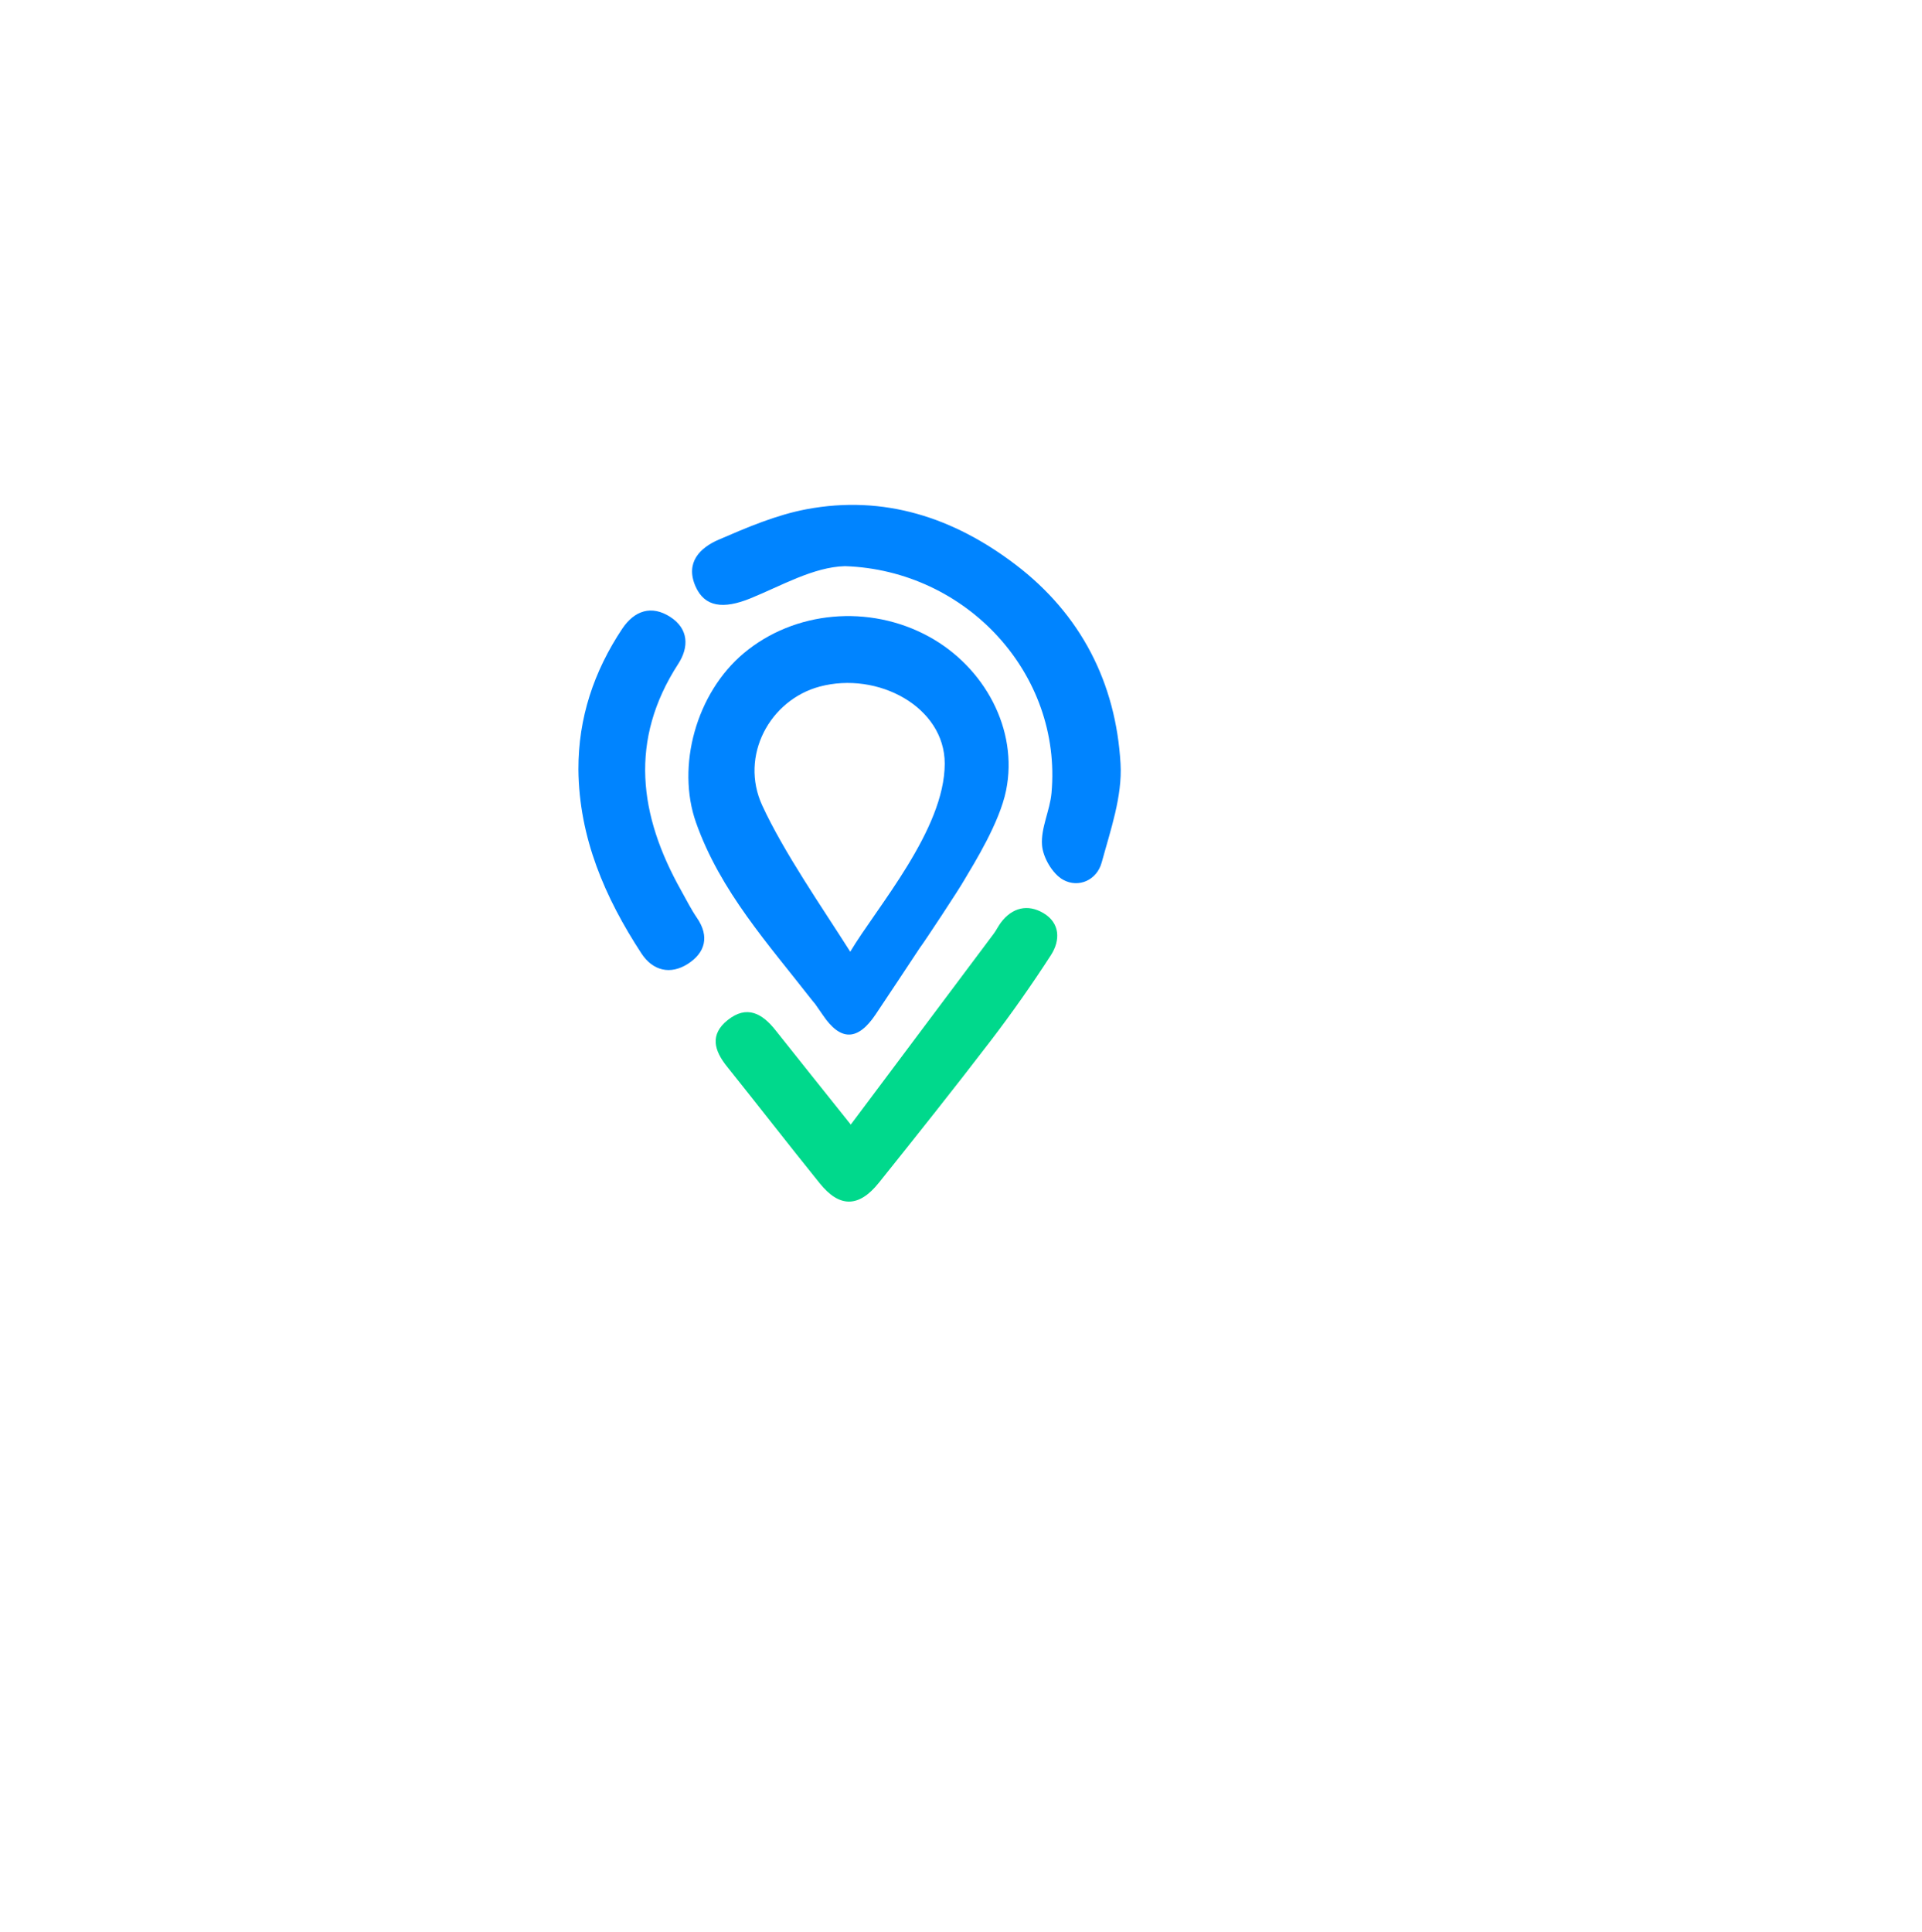 <svg width="197" height="198" viewBox="0 0 197 198" fill="none" xmlns="http://www.w3.org/2000/svg">
<g filter="url(#filter0_d_1097_6379)">
<circle cx="87" cy="87.524" r="55" fill="white"/>
</g>
<path d="M86.609 58.03C83.366 58.117 80.064 60.056 76.9 61.338C74.161 62.447 72.222 62.246 71.283 60.087C70.225 57.652 71.746 56.144 73.663 55.315C76.573 54.057 79.569 52.778 82.657 52.196C90.622 50.698 97.764 53.053 104.096 57.876C110.805 62.986 114.376 70.002 114.853 78.283C115.045 81.615 113.825 85.083 112.921 88.4C112.428 90.214 110.547 91.054 108.961 90.171C107.877 89.567 106.896 87.883 106.803 86.614C106.674 84.87 107.614 83.079 107.776 81.28C108.877 69.072 99.073 58.451 86.609 58.03Z" fill="#0084FF"/>
<path d="M87.203 115.267C92.361 108.382 97.106 102.05 101.846 95.713C102.118 95.35 102.315 94.929 102.586 94.566C103.752 93.007 105.35 92.648 106.932 93.58C108.663 94.597 108.699 96.376 107.718 97.895C105.792 100.876 103.749 103.792 101.592 106.612C97.825 111.534 93.963 116.386 90.087 121.223C88.033 123.785 86.052 123.801 84.034 121.301C80.827 117.327 77.7 113.291 74.508 109.306C73.195 107.669 72.733 106.041 74.579 104.561C76.536 102.991 78.115 103.865 79.473 105.576C81.888 108.62 84.319 111.654 87.203 115.267Z" fill="#00D98C"/>
<path d="M87.149 97.549C84.286 93.034 80.341 87.363 78.127 82.558C75.783 77.472 78.913 71.734 84.019 70.372C89.968 68.786 96.832 72.452 96.832 78.266C96.832 85.043 89.852 93.005 87.149 97.549ZM95.207 65.249C89.1 61.906 81.421 62.598 76.224 66.961C71.367 71.039 69.299 78.531 71.341 84.314C73.828 91.353 78.769 96.787 83.228 102.517C83.338 102.658 83.444 102.781 83.549 102.903C83.82 103.283 84.087 103.667 84.347 104.051C86.149 106.728 87.92 106.71 89.755 103.969C91.269 101.705 92.774 99.431 94.278 97.155C94.72 96.586 98.331 91.108 98.829 90.211C99.858 88.478 102.45 84.328 103.122 81.013C104.388 74.784 100.92 68.377 95.207 65.249Z" fill="#0084FF"/>
<path d="M59.286 78.858C59.271 73.581 60.875 68.806 63.771 64.451C65.014 62.582 66.781 61.985 68.718 63.245C70.583 64.458 70.635 66.323 69.519 68.044C64.454 75.864 65.489 83.565 69.8 91.247C70.334 92.199 70.823 93.183 71.437 94.081C72.75 95.996 72.27 97.656 70.515 98.787C68.742 99.928 66.924 99.531 65.744 97.726C61.998 91.992 59.35 85.861 59.286 78.858Z" fill="#0084FF"/>
<defs>
<filter id="filter0_d_1097_6379" x="0.175" y="0.698" width="196.797" height="196.797" filterUnits="userSpaceOnUse" color-interpolation-filters="sRGB">
<feFlood flood-opacity="0" result="BackgroundImageFix"/>
<feColorMatrix in="SourceAlpha" type="matrix" values="0 0 0 0 0 0 0 0 0 0 0 0 0 0 0 0 0 0 127 0" result="hardAlpha"/>
<feOffset dx="11.573" dy="11.573"/>
<feGaussianBlur stdDeviation="21.699"/>
<feComposite in2="hardAlpha" operator="out"/>
<feColorMatrix type="matrix" values="0 0 0 0 0.192 0 0 0 0 0.18 0 0 0 0 0.506 0 0 0 0.15 0"/>
<feBlend mode="normal" in2="BackgroundImageFix" result="effect1_dropShadow_1097_6379"/>
<feBlend mode="normal" in="SourceGraphic" in2="effect1_dropShadow_1097_6379" result="shape"/>
</filter>
</defs>
</svg>
